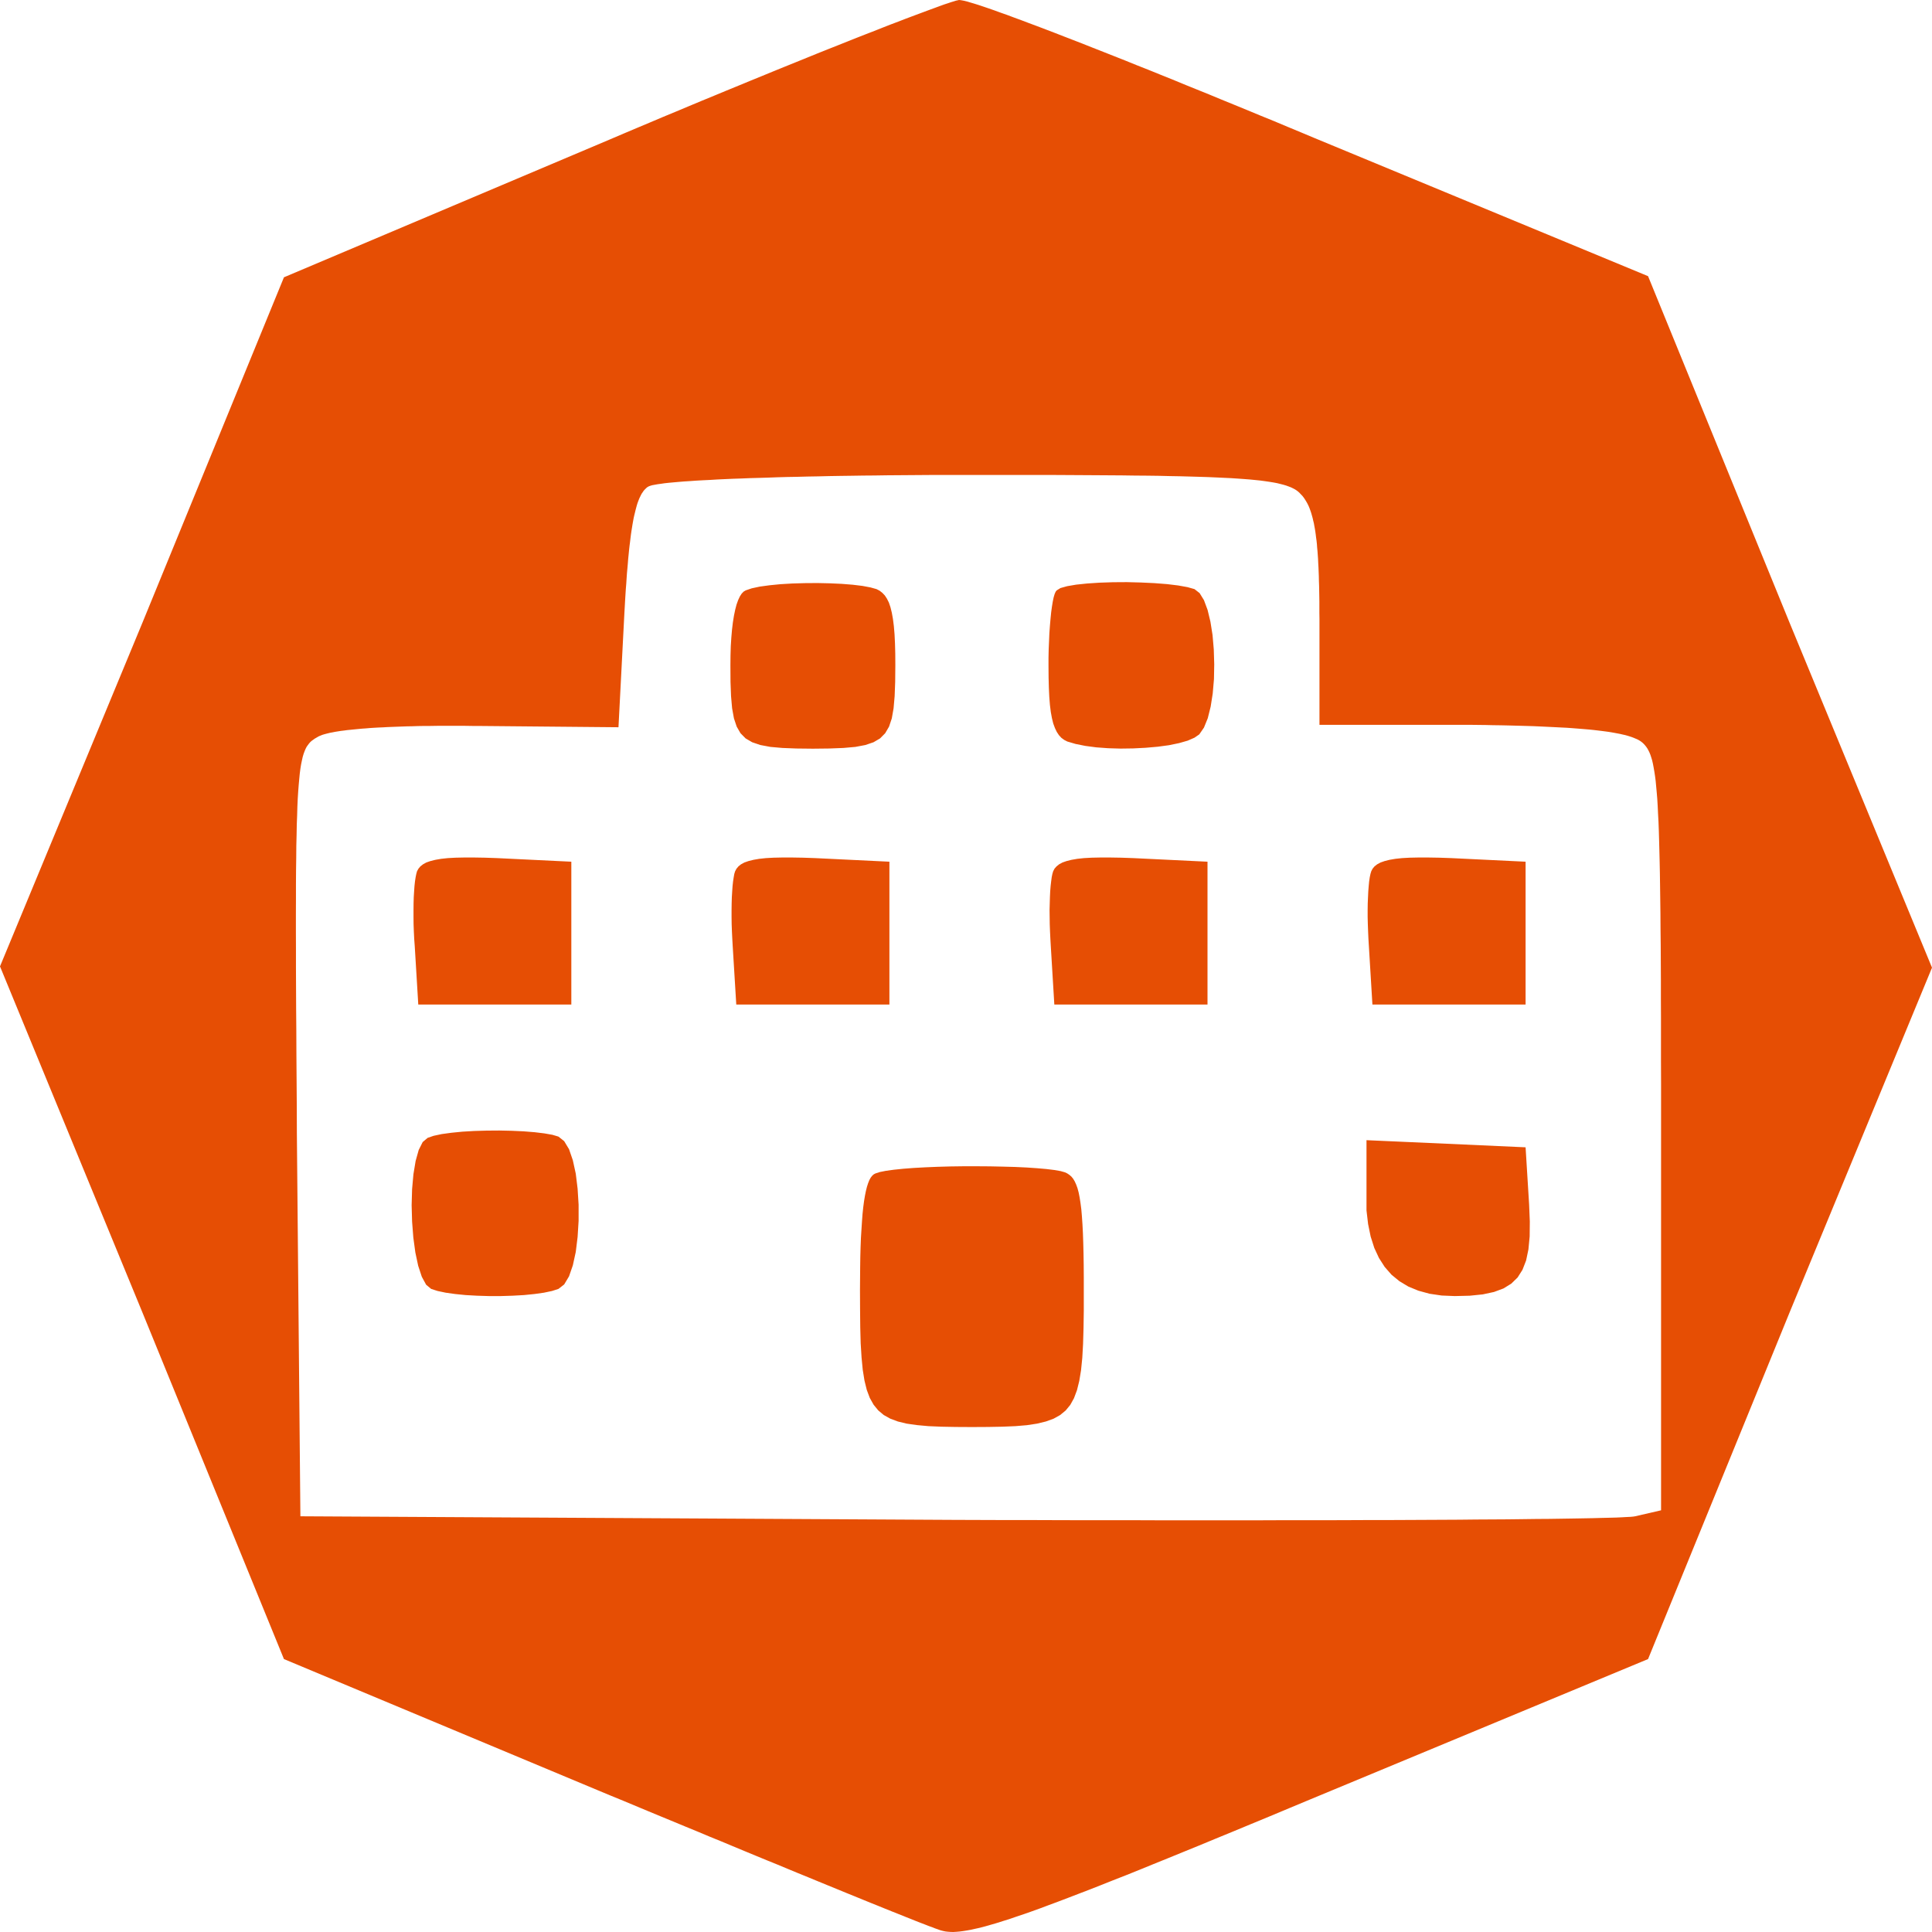 <?xml version="1.0" encoding="UTF-8" standalone="no"?>
<!DOCTYPE svg PUBLIC "-//W3C//DTD SVG 1.1//EN" "http://www.w3.org/Graphics/SVG/1.1/DTD/svg11.dtd">
<svg version="1.1" xmlns="http://www.w3.org/2000/svg" xmlns:xlink="http://www.w3.org/1999/xlink" preserveAspectRatio="xMidYMid meet" viewBox="0 0 640 640" width="100" height="100"><defs><path d="M319.44 0.27L320.38 0.5L321.46 0.83L322.75 1.21L324.19 1.66L325.77 2.19L327.5 2.78L329.37 3.43L331.4 4.17L333.59 4.94L335.88 5.8L338.31 6.69L340.89 7.67L343.58 8.67L346.39 9.74L349.32 10.86L352.37 12.05L355.5 13.26L358.78 14.53L362.12 15.86L365.58 17.22L369.12 18.62L372.79 20.07L376.51 21.58L380.31 23.08L384.18 24.65L388.17 26.25L392.18 27.91L396.28 29.57L400.44 31.25L404.66 33L408.93 34.74L413.27 36.52L417.63 38.33L422.06 40.13L426.51 42L430.99 43.86L435.5 45.75L545.94 91.48L592.78 206.19L640 320.55L592.78 434.87L545.94 549.59L433.95 596.11L427.21 598.92L420.71 601.64L414.47 604.22L408.47 606.71L402.72 609.07L397.22 611.35L391.92 613.51L386.85 615.58L382.01 617.54L377.39 619.43L372.96 621.21L368.74 622.86L364.73 624.46L360.89 625.97L357.26 627.36L353.8 628.69L350.52 629.94L347.42 631.09L344.49 632.19L341.71 633.19L339.1 634.11L336.61 634.94L334.3 635.74L332.1 636.42L330.05 637.07L328.11 637.63L326.33 638.14L324.66 638.58L323.08 638.93L321.61 639.26L320.26 639.5L319 639.7L317.83 639.85L316.75 639.94L315.75 640L314.84 639.97L313.99 639.91L313.2 639.82L312.47 639.67L311.8 639.5L311.3 639.35L310.66 639.11L309.81 638.82L308.84 638.43L307.67 638.02L306.38 637.51L304.91 636.95L303.33 636.33L301.57 635.62L299.7 634.88L297.71 634.08L295.54 633.22L293.28 632.31L290.88 631.33L288.36 630.32L285.76 629.26L283 628.13L280.16 626.98L277.2 625.76L274.16 624.52L270.99 623.22L267.77 621.89L264.43 620.53L261 619.11L257.52 617.66L253.94 616.21L250.28 614.7L246.56 613.16L242.78 611.59L238.95 609.99L235.02 608.39L231.07 606.73L227.05 605.08L222.98 603.39L218.88 601.7L214.75 599.99L210.56 598.24L206.37 596.49L202.12 594.75L197.85 592.97L94.06 549.59L47.22 434.87L0 320.13L47.22 206.19L94.06 91.86L202.15 46.14L206.58 44.25L211 42.38L215.36 40.55L219.7 38.71L223.98 36.94L228.22 35.16L232.41 33.41L236.57 31.7L240.64 30.01L244.69 28.35L248.64 26.72L252.54 25.13L256.35 23.56L260.07 22.05L263.73 20.57L267.3 19.12L270.79 17.7L274.19 16.34L277.5 15.03L280.69 13.76L283.79 12.52L286.75 11.36L289.65 10.24L292.41 9.14L295.04 8.11L297.56 7.16L299.93 6.24L302.19 5.39L304.33 4.59L306.32 3.85L308.14 3.17L309.84 2.55L311.39 1.98L312.76 1.48L314.02 1.07L315.08 0.71L315.99 0.44L316.72 0.21L317.28 0.09L317.66 0L318.07 0.03L318.65 0.12L319.44 0.27ZM310.01 157.33L305.85 157.36L301.75 157.39L297.71 157.42L293.69 157.45L289.77 157.51L285.9 157.54L282.09 157.6L278.34 157.65L274.68 157.71L271.08 157.8L267.56 157.86L264.14 157.95L260.8 158.01L257.55 158.1L254.38 158.22L251.31 158.31L248.35 158.39L245.48 158.51L242.72 158.6L240.06 158.72L237.51 158.84L235.08 158.99L232.76 159.1L230.6 159.22L228.52 159.37L226.58 159.49L224.77 159.64L223.1 159.79L221.57 159.93L220.17 160.08L218.94 160.26L217.82 160.41L216.89 160.58L216.07 160.73L215.45 160.91L214.95 161.09L214.63 161.27L214.31 161.47L214.02 161.74L213.72 162.03L213.43 162.33L213.14 162.69L212.87 163.1L212.58 163.51L212.32 163.99L212.08 164.49L211.82 165.02L211.59 165.59L211.35 166.21L211.12 166.86L210.91 167.57L210.71 168.31L210.5 169.11L210.3 169.94L210.09 170.79L209.89 171.71L209.71 172.69L209.53 173.7L209.36 174.76L209.18 175.89L209.01 177.04L208.86 178.25L208.71 179.53L208.54 180.83L208.39 182.19L208.25 183.61L208.1 185.09L207.98 186.63L207.84 188.23L207.69 189.85L207.57 191.57L207.46 193.32L207.31 195.15L207.19 197.05L207.07 198.97L206.96 200.98L206.84 203.05L204.88 240.91L159.24 240.49L157.22 240.49L155.23 240.46L153.26 240.43L151.3 240.43L149.37 240.43L147.46 240.43L145.59 240.43L143.74 240.46L141.9 240.49L140.11 240.49L138.35 240.52L136.59 240.58L134.9 240.61L133.23 240.67L131.59 240.73L129.97 240.79L128.42 240.85L126.9 240.94L125.4 241L123.97 241.08L122.56 241.17L121.19 241.29L119.87 241.38L118.61 241.5L117.38 241.62L116.21 241.74L115.06 241.85L113.98 242L112.95 242.12L111.99 242.27L111.05 242.42L110.2 242.59L109.38 242.74L108.62 242.92L107.92 243.1L107.3 243.27L106.72 243.45L106.22 243.66L105.75 243.84L105.37 244.04L104.81 244.37L104.25 244.69L103.76 245.05L103.26 245.4L102.79 245.82L102.38 246.29L101.97 246.83L101.56 247.42L101.21 248.1L100.89 248.87L100.56 249.76L100.27 250.76L100.01 251.92L99.74 253.22L99.51 254.64L99.3 256.27L99.13 258.04L98.95 260.02L98.78 262.22L98.63 264.61L98.51 267.22L98.43 270.09L98.31 273.19L98.25 276.57L98.16 280.18L98.13 284.12L98.07 288.35L98.04 292.85L98.04 297.7L98.02 302.88L98.02 308.38L98.04 314.27L98.04 320.49L98.07 327.12L98.1 334.1L98.16 341.5L98.19 349.31L98.25 357.54L98.31 366.21L98.34 375.33L99.51 502.29L316.1 503.48L324.98 503.51L333.8 503.54L342.56 503.54L351.2 503.57L359.75 503.59L368.22 503.59L376.54 503.59L384.77 503.62L392.88 503.62L400.85 503.62L408.67 503.62L416.35 503.62L423.87 503.59L431.23 503.59L438.43 503.59L445.46 503.57L452.29 503.54L458.94 503.54L465.38 503.51L471.59 503.48L477.63 503.45L483.43 503.42L488.99 503.36L494.35 503.33L499.45 503.3L504.28 503.24L508.88 503.18L513.19 503.15L517.23 503.09L521.01 503.03L524.5 502.97L527.66 502.91L530.56 502.83L533.14 502.77L535.39 502.71L537.33 502.62L538.91 502.53L540.17 502.47L541.11 502.38L541.66 502.29L550.25 500.31L550.25 375.33L550.25 366.98L550.25 359.02L550.22 351.39L550.22 344.14L550.22 337.24L550.19 330.7L550.19 324.45L550.16 318.56L550.13 312.97L550.07 307.67L550.04 302.67L549.98 297.97L549.92 293.53L549.86 289.38L549.78 285.48L549.69 281.81L549.6 278.4L549.51 275.24L549.4 272.28L549.25 269.53L549.13 266.98L548.99 264.64L548.81 262.48L548.63 260.53L548.46 258.69L548.25 257.07L548.02 255.56L547.78 254.19L547.55 252.98L547.29 251.86L546.99 250.88L546.7 249.99L546.38 249.22L546.03 248.51L545.68 247.89L545.29 247.33L544.91 246.86L544.5 246.41L544.06 246L543.6 245.64L543.21 245.38L542.75 245.11L542.28 244.87L541.72 244.64L541.16 244.4L540.52 244.16L539.88 243.95L539.14 243.72L538.38 243.51L537.56 243.33L536.71 243.13L535.77 242.95L534.81 242.77L533.81 242.59L532.73 242.42L531.61 242.27L530.44 242.12L529.21 241.97L527.92 241.82L526.58 241.68L525.17 241.56L523.73 241.44L522.21 241.32L520.66 241.2L519.02 241.08L517.32 241L515.59 240.91L513.78 240.82L511.9 240.73L509.97 240.64L507.98 240.55L505.9 240.49L503.79 240.43L501.59 240.37L499.33 240.31L496.99 240.26L494.62 240.23L492.16 240.17L489.61 240.14L487.03 240.11L437.09 240.11L437.09 205.01L437.06 203.05L437.06 201.13L437.06 199.27L437.03 197.46L437 195.74L436.97 194.06L436.91 192.43L436.88 190.86L436.82 189.35L436.76 187.9L436.68 186.51L436.62 185.15L436.53 183.85L436.44 182.6L436.32 181.39L436.24 180.24L436.12 179.11L435.97 178.05L435.85 177.04L435.71 176.03L435.56 175.12L435.39 174.2L435.24 173.34L435.03 172.51L434.86 171.74L434.65 170.97L434.45 170.26L434.24 169.58L434.01 168.93L433.78 168.31L433.54 167.72L433.28 167.18L433.01 166.65L432.72 166.15L432.43 165.67L432.13 165.2L431.84 164.79L431.52 164.37L431.17 163.99L430.82 163.63L430.44 163.22L430 162.83L429.5 162.45L428.94 162.09L428.33 161.77L427.65 161.44L426.89 161.15L426.07 160.85L425.16 160.58L424.14 160.32L423.05 160.05L421.82 159.82L420.53 159.61L419.1 159.4L417.55 159.19L415.88 159.02L414.06 158.84L412.13 158.69L410.05 158.54L407.79 158.39L405.42 158.28L402.87 158.16L400.15 158.04L397.25 157.95L394.17 157.86L390.92 157.77L387.49 157.71L383.83 157.62L379.99 157.57L375.95 157.54L371.67 157.48L367.19 157.45L362.5 157.42L357.55 157.39L352.37 157.36L346.95 157.33L341.3 157.33L335.38 157.33L329.2 157.33L322.72 157.33L318.45 157.33L314.2 157.33L310.01 157.33ZM336.26 386.57L340.1 386.75L343.58 386.99L346.66 387.26L349.26 387.58L351.34 387.94L352.78 388.35L353.54 388.71L354.24 389.18L354.92 389.77L355.5 390.48L356.03 391.37L356.5 392.41L356.94 393.62L357.32 395.04L357.64 396.67L357.93 398.53L358.2 400.6L358.4 402.97L358.58 405.58L358.73 408.48L358.84 411.67L358.93 415.19L358.99 419.04L359.02 423.21L359.02 427.77L359.02 434.22L358.93 440.02L358.78 445.2L358.52 449.82L358.11 453.9L357.52 457.46L356.76 460.53L355.77 463.17L354.54 465.39L353.01 467.25L351.17 468.76L349 469.97L346.45 470.89L343.52 471.6L340.18 472.11L336.37 472.43L332.07 472.61L327.29 472.7L321.96 472.73L316.63 472.7L311.83 472.61L307.55 472.43L303.74 472.08L300.37 471.6L297.44 470.89L294.9 469.94L292.73 468.73L290.91 467.19L289.39 465.33L288.13 463.08L287.13 460.42L286.37 457.34L285.79 453.73L285.4 449.64L285.11 445L284.97 439.76L284.91 433.9L284.88 427.39L284.91 423.45L284.94 419.75L284.99 416.26L285.08 413L285.2 409.96L285.38 407.14L285.55 404.51L285.73 402.11L285.96 399.92L286.22 397.94L286.52 396.13L286.84 394.54L287.19 393.14L287.57 391.96L287.98 390.93L288.42 390.13L288.92 389.48L289.42 389.03L289.95 388.74L291.41 388.26L293.46 387.85L296.07 387.49L299.17 387.17L302.66 386.9L306.47 386.69L310.54 386.52L314.82 386.4L319.18 386.34L323.57 386.34L327.94 386.37L332.19 386.46L336.26 386.57ZM506.54 399L506.77 404.66L506.72 409.6L506.31 413.89L505.54 417.56L504.34 420.64L502.73 423.18L500.62 425.23L498.04 426.82L494.91 427.98L491.19 428.78L486.88 429.22L481.93 429.34L477.57 429.16L473.56 428.57L469.86 427.56L466.55 426.2L463.6 424.43L460.96 422.27L458.7 419.69L456.8 416.73L455.25 413.39L454.05 409.63L453.2 405.49L452.67 400.96L452.67 377.7L479.21 378.88L505.37 380.06L506.54 399ZM177.11 375.06L180.33 375.45L183 375.92L184.99 376.51L186.89 378.02L188.5 380.69L189.76 384.36L190.73 388.79L191.34 393.77L191.67 399.06L191.67 404.45L191.34 409.75L190.73 414.72L189.76 419.16L188.5 422.8L186.89 425.49L184.99 426.97L182.88 427.65L180.18 428.22L177.05 428.66L173.56 429.01L169.78 429.22L165.89 429.34L161.93 429.34L158.04 429.22L154.26 429.01L150.77 428.66L147.64 428.22L144.94 427.65L142.83 426.97L141.16 425.58L139.73 422.95L138.53 419.31L137.59 414.9L136.92 409.96L136.51 404.66L136.36 399.24L136.51 393.94L136.95 389L137.68 384.59L138.7 380.95L140.02 378.32L141.66 376.93L143.65 376.25L146.32 375.68L149.54 375.24L153.17 374.88L157.1 374.65L161.23 374.53L165.42 374.5L169.55 374.59L173.47 374.77L177.11 375.06ZM375.42 284.26L400 285.45L400 332.77L349.26 332.77L348.09 313.44L347.95 310.99L347.83 308.53L347.74 306.1L347.71 303.74L347.68 301.46L347.74 299.27L347.8 297.2L347.89 295.27L348.03 293.53L348.21 291.96L348.39 290.6L348.62 289.47L348.88 288.61L349.32 287.76L350 286.99L350.85 286.31L351.96 285.71L353.31 285.24L354.95 284.83L356.85 284.5L359.08 284.26L361.63 284.12L364.5 284.06L367.75 284.06L371.38 284.12L375.42 284.26ZM164.69 284.26L189.26 285.45L189.26 332.77L138.56 332.77L137.39 313.44L137.21 310.99L137.09 308.53L137 306.1L136.98 303.74L136.98 301.46L137 299.27L137.06 297.2L137.18 295.27L137.3 293.53L137.47 291.96L137.68 290.6L137.91 289.47L138.15 288.61L138.62 287.76L139.26 286.99L140.14 286.31L141.22 285.71L142.57 285.24L144.21 284.83L146.11 284.5L148.34 284.26L150.89 284.12L153.79 284.06L157.04 284.06L160.67 284.12L164.69 284.26ZM270.05 284.26L294.63 285.45L294.63 332.77L243.9 332.77L242.72 313.44L242.58 310.99L242.46 308.53L242.37 306.1L242.34 303.74L242.34 301.46L242.37 299.27L242.43 297.2L242.55 295.27L242.67 293.53L242.84 291.96L243.05 290.6L243.25 289.47L243.52 288.61L243.98 287.76L244.63 286.99L245.48 286.31L246.59 285.71L247.94 285.24L249.58 284.83L251.48 284.5L253.71 284.26L256.26 284.12L259.16 284.06L262.41 284.06L266.01 284.12L270.05 284.26ZM480.79 284.26L505.37 285.45L505.37 332.77L454.63 332.77L453.46 313.44L453.31 310.99L453.2 308.53L453.11 306.1L453.05 303.74L453.05 301.46L453.08 299.27L453.17 297.2L453.26 295.27L453.4 293.53L453.55 291.96L453.75 290.6L453.99 289.47L454.25 288.61L454.69 287.76L455.34 286.99L456.21 286.31L457.33 285.71L458.67 285.24L460.29 284.83L462.22 284.5L464.45 284.26L466.96 284.12L469.86 284.06L473.12 284.06L476.75 284.12L480.79 284.26ZM282.48 193.7L285.7 194.09L288.36 194.59L290.36 195.15L291.38 195.68L292.29 196.39L293.11 197.25L293.81 198.32L294.46 199.62L294.98 201.16L295.42 202.94L295.8 205.04L296.1 207.4L296.33 210.13L296.48 213.18L296.57 216.58L296.59 220.4L296.54 225.9L296.36 230.64L296.01 234.63L295.42 237.98L294.51 240.7L293.23 242.89L291.53 244.61L289.36 245.88L286.66 246.8L283.35 247.42L279.4 247.77L274.71 247.95L269.26 248.01L263.82 247.95L259.16 247.77L255.2 247.42L251.89 246.8L249.17 245.88L247 244.61L245.3 242.89L244.04 240.7L243.13 237.98L242.52 234.63L242.17 230.64L241.99 225.9L241.96 220.4L241.99 217.14L242.08 214.06L242.26 211.22L242.49 208.56L242.78 206.16L243.13 203.97L243.54 201.99L243.98 200.3L244.51 198.82L245.07 197.61L245.68 196.66L246.33 195.98L247.03 195.57L249.02 194.89L251.69 194.32L254.91 193.88L258.54 193.52L262.47 193.29L266.6 193.17L270.79 193.14L274.89 193.23L278.84 193.41L282.48 193.7ZM386.55 193.49L390.27 193.94L393.38 194.5L395.69 195.15L397.39 196.48L398.83 198.82L400.03 202.05L400.97 205.95L401.67 210.36L402.08 215.13L402.23 220.07L402.14 224.98L401.73 229.72L401.05 234.07L400.09 237.92L398.83 241.02L397.28 243.27L395.69 244.37L393.44 245.35L390.57 246.17L387.23 246.86L383.51 247.36L379.52 247.71L375.39 247.92L371.2 247.98L367.1 247.86L363.15 247.57L359.52 247.09L356.29 246.44L353.57 245.64L352.54 245.11L351.61 244.43L350.79 243.54L350.08 242.47L349.47 241.2L348.91 239.69L348.47 237.92L348.09 235.85L347.8 233.51L347.59 230.84L347.45 227.85L347.36 224.51L347.33 220.78L347.33 217.91L347.39 215.1L347.51 212.35L347.62 209.74L347.8 207.29L348 204.98L348.21 202.85L348.47 200.95L348.74 199.3L349.03 197.9L349.35 196.81L349.7 196.01L350.05 195.57L351.29 194.8L353.51 194.18L356.5 193.67L360.13 193.29L364.23 193.02L368.69 192.87L373.28 192.84L377.91 192.96L382.39 193.17L386.55 193.49Z" id="b1tqtXFsOI"></path><path d="M319.44 0.27L320.38 0.5L321.46 0.83L322.75 1.21L324.19 1.66L325.77 2.19L327.5 2.78L329.37 3.43L331.4 4.17L333.59 4.94L335.88 5.8L338.31 6.69L340.89 7.67L343.58 8.67L346.39 9.74L349.32 10.86L352.37 12.05L355.5 13.26L358.78 14.53L362.12 15.86L365.58 17.22L369.12 18.62L372.79 20.07L376.51 21.58L380.31 23.08L384.18 24.65L388.17 26.25L392.18 27.91L396.28 29.57L400.44 31.25L404.66 33L408.93 34.74L413.27 36.52L417.63 38.33L422.06 40.13L426.51 42L430.99 43.86L435.5 45.75L545.94 91.48L592.78 206.19L640 320.55L592.78 434.87L545.94 549.59L433.95 596.11L427.21 598.92L420.71 601.64L414.47 604.22L408.47 606.71L402.72 609.07L397.22 611.35L391.92 613.51L386.85 615.58L382.01 617.54L377.39 619.43L372.96 621.21L368.74 622.86L364.73 624.46L360.89 625.97L357.26 627.36L353.8 628.69L350.52 629.94L347.42 631.09L344.49 632.19L341.71 633.19L339.1 634.11L336.61 634.94L334.3 635.74L332.1 636.42L330.05 637.07L328.11 637.63L326.33 638.14L324.66 638.58L323.08 638.93L321.61 639.26L320.26 639.5L319 639.7L317.83 639.85L316.75 639.94L315.75 640L314.84 639.97L313.99 639.91L313.2 639.82L312.47 639.67L311.8 639.5L311.3 639.35L310.66 639.11L309.81 638.82L308.84 638.43L307.67 638.02L306.38 637.51L304.91 636.95L303.33 636.33L301.57 635.62L299.7 634.88L297.71 634.08L295.54 633.22L293.28 632.31L290.88 631.33L288.36 630.32L285.76 629.26L283 628.13L280.16 626.98L277.2 625.76L274.16 624.52L270.99 623.22L267.77 621.89L264.43 620.53L261 619.11L257.52 617.66L253.94 616.21L250.28 614.7L246.56 613.16L242.78 611.59L238.95 609.99L235.02 608.39L231.07 606.73L227.05 605.08L222.98 603.39L218.88 601.7L214.75 599.99L210.56 598.24L206.37 596.49L202.12 594.75L197.85 592.97L94.06 549.59L47.22 434.87L0 320.13L47.22 206.19L94.06 91.86L202.15 46.14L206.58 44.25L211 42.38L215.36 40.55L219.7 38.71L223.98 36.94L228.22 35.16L232.41 33.41L236.57 31.7L240.64 30.01L244.69 28.35L248.64 26.72L252.54 25.13L256.35 23.56L260.07 22.05L263.73 20.57L267.3 19.12L270.79 17.7L274.19 16.34L277.5 15.03L280.69 13.76L283.79 12.52L286.75 11.36L289.65 10.24L292.41 9.14L295.04 8.11L297.56 7.16L299.93 6.24L302.19 5.39L304.33 4.59L306.32 3.85L308.14 3.17L309.84 2.55L311.39 1.98L312.76 1.48L314.02 1.07L315.08 0.71L315.99 0.44L316.72 0.21L317.28 0.09L317.66 0L318.07 0.03L318.65 0.12L319.44 0.27ZM310.01 157.33L305.85 157.36L301.75 157.39L297.71 157.42L293.69 157.45L289.77 157.51L285.9 157.54L282.09 157.6L278.34 157.65L274.68 157.71L271.08 157.8L267.56 157.86L264.14 157.95L260.8 158.01L257.55 158.1L254.38 158.22L251.31 158.31L248.35 158.39L245.48 158.51L242.72 158.6L240.06 158.72L237.51 158.84L235.08 158.99L232.76 159.1L230.6 159.22L228.52 159.37L226.58 159.49L224.77 159.64L223.1 159.79L221.57 159.93L220.17 160.08L218.94 160.26L217.82 160.41L216.89 160.58L216.07 160.73L215.45 160.91L214.95 161.09L214.63 161.27L214.31 161.47L214.02 161.74L213.72 162.03L213.43 162.33L213.14 162.69L212.87 163.1L212.58 163.51L212.32 163.99L212.08 164.49L211.82 165.02L211.59 165.59L211.35 166.21L211.12 166.86L210.91 167.57L210.71 168.31L210.5 169.11L210.3 169.94L210.09 170.79L209.89 171.71L209.71 172.69L209.53 173.7L209.36 174.76L209.18 175.89L209.01 177.04L208.86 178.25L208.71 179.53L208.54 180.83L208.39 182.19L208.25 183.61L208.1 185.09L207.98 186.63L207.84 188.23L207.69 189.85L207.57 191.57L207.46 193.32L207.31 195.15L207.19 197.05L207.07 198.97L206.96 200.98L206.84 203.05L204.88 240.91L159.24 240.49L157.22 240.49L155.23 240.46L153.26 240.43L151.3 240.43L149.37 240.43L147.46 240.43L145.59 240.43L143.74 240.46L141.9 240.49L140.11 240.49L138.35 240.52L136.59 240.58L134.9 240.61L133.23 240.67L131.59 240.73L129.97 240.79L128.42 240.85L126.9 240.94L125.4 241L123.97 241.08L122.56 241.17L121.19 241.29L119.87 241.38L118.61 241.5L117.38 241.62L116.21 241.74L115.06 241.85L113.98 242L112.95 242.12L111.99 242.27L111.05 242.42L110.2 242.59L109.38 242.74L108.62 242.92L107.92 243.1L107.3 243.27L106.72 243.45L106.22 243.66L105.75 243.84L105.37 244.04L104.81 244.37L104.25 244.69L103.76 245.05L103.26 245.4L102.79 245.82L102.38 246.29L101.97 246.83L101.56 247.42L101.21 248.1L100.89 248.87L100.56 249.76L100.27 250.76L100.01 251.92L99.74 253.22L99.51 254.64L99.3 256.27L99.13 258.04L98.95 260.02L98.78 262.22L98.63 264.61L98.51 267.22L98.43 270.09L98.31 273.19L98.25 276.57L98.16 280.18L98.13 284.12L98.07 288.35L98.04 292.85L98.04 297.7L98.02 302.88L98.02 308.38L98.04 314.27L98.04 320.49L98.07 327.12L98.1 334.1L98.16 341.5L98.19 349.31L98.25 357.54L98.31 366.21L98.34 375.33L99.51 502.29L316.1 503.48L324.98 503.51L333.8 503.54L342.56 503.54L351.2 503.57L359.75 503.59L368.22 503.59L376.54 503.59L384.77 503.62L392.88 503.62L400.85 503.62L408.67 503.62L416.35 503.62L423.87 503.59L431.23 503.59L438.43 503.59L445.46 503.57L452.29 503.54L458.94 503.54L465.38 503.51L471.59 503.48L477.63 503.45L483.43 503.42L488.99 503.36L494.35 503.33L499.45 503.3L504.28 503.24L508.88 503.18L513.19 503.15L517.23 503.09L521.01 503.03L524.5 502.97L527.66 502.91L530.56 502.83L533.14 502.77L535.39 502.71L537.33 502.62L538.91 502.53L540.17 502.47L541.11 502.38L541.66 502.29L550.25 500.31L550.25 375.33L550.25 366.98L550.25 359.02L550.22 351.39L550.22 344.14L550.22 337.24L550.19 330.7L550.19 324.45L550.16 318.56L550.13 312.97L550.07 307.67L550.04 302.67L549.98 297.97L549.92 293.53L549.86 289.38L549.78 285.48L549.69 281.81L549.6 278.4L549.51 275.24L549.4 272.28L549.25 269.53L549.13 266.98L548.99 264.64L548.81 262.48L548.63 260.53L548.46 258.69L548.25 257.07L548.02 255.56L547.78 254.19L547.55 252.98L547.29 251.86L546.99 250.88L546.7 249.99L546.38 249.22L546.03 248.51L545.68 247.89L545.29 247.33L544.91 246.86L544.5 246.41L544.06 246L543.6 245.64L543.21 245.38L542.75 245.11L542.28 244.87L541.72 244.64L541.16 244.4L540.52 244.16L539.88 243.95L539.14 243.72L538.38 243.51L537.56 243.33L536.71 243.13L535.77 242.95L534.81 242.77L533.81 242.59L532.73 242.42L531.61 242.27L530.44 242.12L529.21 241.97L527.92 241.82L526.58 241.68L525.17 241.56L523.73 241.44L522.21 241.32L520.66 241.2L519.02 241.08L517.32 241L515.59 240.91L513.78 240.82L511.9 240.73L509.97 240.64L507.98 240.55L505.9 240.49L503.79 240.43L501.59 240.37L499.33 240.31L496.99 240.26L494.62 240.23L492.16 240.17L489.61 240.14L487.03 240.11L437.09 240.11L437.09 205.01L437.06 203.05L437.06 201.13L437.06 199.27L437.03 197.46L437 195.74L436.97 194.06L436.91 192.43L436.88 190.86L436.82 189.35L436.76 187.9L436.68 186.51L436.62 185.15L436.53 183.85L436.44 182.6L436.32 181.39L436.24 180.24L436.12 179.11L435.97 178.05L435.85 177.04L435.71 176.03L435.56 175.12L435.39 174.2L435.24 173.34L435.03 172.51L434.86 171.74L434.65 170.97L434.45 170.26L434.24 169.58L434.01 168.93L433.78 168.31L433.54 167.72L433.28 167.18L433.01 166.65L432.72 166.15L432.43 165.67L432.13 165.2L431.84 164.79L431.52 164.37L431.17 163.99L430.82 163.63L430.44 163.22L430 162.83L429.5 162.45L428.94 162.09L428.33 161.77L427.65 161.44L426.89 161.15L426.07 160.85L425.16 160.58L424.14 160.32L423.05 160.05L421.82 159.82L420.53 159.61L419.1 159.4L417.55 159.19L415.88 159.02L414.06 158.84L412.13 158.69L410.05 158.54L407.79 158.39L405.42 158.28L402.87 158.16L400.15 158.04L397.25 157.95L394.17 157.86L390.92 157.77L387.49 157.71L383.83 157.62L379.99 157.57L375.95 157.54L371.67 157.48L367.19 157.45L362.5 157.42L357.55 157.39L352.37 157.36L346.95 157.33L341.3 157.33L335.38 157.33L329.2 157.33L322.72 157.33L318.45 157.33L314.2 157.33L310.01 157.33ZM336.26 386.57L340.1 386.75L343.58 386.99L346.66 387.26L349.26 387.58L351.34 387.94L352.78 388.35L353.54 388.71L354.24 389.18L354.92 389.77L355.5 390.48L356.03 391.37L356.5 392.41L356.94 393.62L357.32 395.04L357.64 396.67L357.93 398.53L358.2 400.6L358.4 402.97L358.58 405.58L358.73 408.48L358.84 411.67L358.93 415.19L358.99 419.04L359.02 423.21L359.02 427.77L359.02 434.22L358.93 440.02L358.78 445.2L358.52 449.82L358.11 453.9L357.52 457.46L356.76 460.53L355.77 463.17L354.54 465.39L353.01 467.25L351.17 468.76L349 469.97L346.45 470.89L343.52 471.6L340.18 472.11L336.37 472.43L332.07 472.61L327.29 472.7L321.96 472.73L316.63 472.7L311.83 472.61L307.55 472.43L303.74 472.08L300.37 471.6L297.44 470.89L294.9 469.94L292.73 468.73L290.91 467.19L289.39 465.33L288.13 463.08L287.13 460.42L286.37 457.34L285.79 453.73L285.4 449.64L285.11 445L284.97 439.76L284.91 433.9L284.88 427.39L284.91 423.45L284.94 419.75L284.99 416.26L285.08 413L285.2 409.96L285.38 407.14L285.55 404.51L285.73 402.11L285.96 399.92L286.22 397.94L286.52 396.13L286.84 394.54L287.19 393.14L287.57 391.96L287.98 390.93L288.42 390.13L288.92 389.48L289.42 389.03L289.95 388.74L291.41 388.26L293.46 387.85L296.07 387.49L299.17 387.17L302.66 386.9L306.47 386.69L310.54 386.52L314.82 386.4L319.18 386.34L323.57 386.34L327.94 386.37L332.19 386.46L336.26 386.57ZM506.54 399L506.77 404.66L506.72 409.6L506.31 413.89L505.54 417.56L504.34 420.64L502.73 423.18L500.62 425.23L498.04 426.82L494.91 427.98L491.19 428.78L486.88 429.22L481.93 429.34L477.57 429.16L473.56 428.57L469.86 427.56L466.55 426.2L463.6 424.43L460.96 422.27L458.7 419.69L456.8 416.73L455.25 413.39L454.05 409.63L453.2 405.49L452.67 400.96L452.67 377.7L479.21 378.88L505.37 380.06L506.54 399ZM177.11 375.06L180.33 375.45L183 375.92L184.99 376.51L186.89 378.02L188.5 380.69L189.76 384.36L190.73 388.79L191.34 393.77L191.67 399.06L191.67 404.45L191.34 409.75L190.73 414.72L189.76 419.16L188.5 422.8L186.89 425.49L184.99 426.97L182.88 427.65L180.18 428.22L177.05 428.66L173.56 429.01L169.78 429.22L165.89 429.34L161.93 429.34L158.04 429.22L154.26 429.01L150.77 428.66L147.64 428.22L144.94 427.65L142.83 426.97L141.16 425.58L139.73 422.95L138.53 419.31L137.59 414.9L136.92 409.96L136.51 404.66L136.36 399.24L136.51 393.94L136.95 389L137.68 384.59L138.7 380.95L140.02 378.32L141.66 376.93L143.65 376.25L146.32 375.68L149.54 375.24L153.17 374.88L157.1 374.65L161.23 374.53L165.42 374.5L169.55 374.59L173.47 374.77L177.11 375.06ZM375.42 284.26L400 285.45L400 332.77L349.26 332.77L348.09 313.44L347.95 310.99L347.83 308.53L347.74 306.1L347.71 303.74L347.68 301.46L347.74 299.27L347.8 297.2L347.89 295.27L348.03 293.53L348.21 291.96L348.39 290.6L348.62 289.47L348.88 288.61L349.32 287.76L350 286.99L350.85 286.31L351.96 285.71L353.31 285.24L354.95 284.83L356.85 284.5L359.08 284.26L361.63 284.12L364.5 284.06L367.75 284.06L371.38 284.12L375.42 284.26ZM164.69 284.26L189.26 285.45L189.26 332.77L138.56 332.77L137.39 313.44L137.21 310.99L137.09 308.53L137 306.1L136.98 303.74L136.98 301.46L137 299.27L137.06 297.2L137.18 295.27L137.3 293.53L137.47 291.96L137.68 290.6L137.91 289.47L138.15 288.61L138.62 287.76L139.26 286.99L140.14 286.31L141.22 285.71L142.57 285.24L144.21 284.83L146.11 284.5L148.34 284.26L150.89 284.12L153.79 284.06L157.04 284.06L160.67 284.12L164.69 284.26ZM270.05 284.26L294.63 285.45L294.63 332.77L243.9 332.77L242.72 313.44L242.58 310.99L242.46 308.53L242.37 306.1L242.34 303.74L242.34 301.46L242.37 299.27L242.43 297.2L242.55 295.27L242.67 293.53L242.84 291.96L243.05 290.6L243.25 289.47L243.52 288.61L243.98 287.76L244.63 286.99L245.48 286.31L246.59 285.71L247.94 285.24L249.58 284.83L251.48 284.5L253.71 284.26L256.26 284.12L259.16 284.06L262.41 284.06L266.01 284.12L270.05 284.26ZM480.79 284.26L505.37 285.45L505.37 332.77L454.63 332.77L453.46 313.44L453.31 310.99L453.2 308.53L453.11 306.1L453.05 303.74L453.05 301.46L453.08 299.27L453.17 297.2L453.26 295.27L453.4 293.53L453.55 291.96L453.75 290.6L453.99 289.47L454.25 288.61L454.69 287.76L455.34 286.99L456.21 286.31L457.33 285.71L458.67 285.24L460.29 284.83L462.22 284.5L464.45 284.26L466.96 284.12L469.86 284.06L473.12 284.06L476.75 284.12L480.79 284.26ZM282.48 193.7L285.7 194.09L288.36 194.59L290.36 195.15L291.38 195.68L292.29 196.39L293.11 197.25L293.81 198.32L294.46 199.62L294.98 201.16L295.42 202.94L295.8 205.04L296.1 207.4L296.33 210.13L296.48 213.18L296.57 216.58L296.59 220.4L296.54 225.9L296.36 230.64L296.01 234.63L295.42 237.98L294.51 240.7L293.23 242.89L291.53 244.61L289.36 245.88L286.66 246.8L283.35 247.42L279.4 247.77L274.71 247.95L269.26 248.01L263.82 247.95L259.16 247.77L255.2 247.42L251.89 246.8L249.17 245.88L247 244.61L245.3 242.89L244.04 240.7L243.13 237.98L242.52 234.63L242.17 230.64L241.99 225.9L241.96 220.4L241.99 217.14L242.08 214.06L242.26 211.22L242.49 208.56L242.78 206.16L243.13 203.97L243.54 201.99L243.98 200.3L244.51 198.82L245.07 197.61L245.68 196.66L246.33 195.98L247.03 195.57L249.02 194.89L251.69 194.32L254.91 193.88L258.54 193.52L262.47 193.29L266.6 193.17L270.79 193.14L274.89 193.23L278.84 193.41L282.48 193.7ZM386.55 193.49L390.27 193.94L393.38 194.5L395.69 195.15L397.39 196.48L398.83 198.82L400.03 202.05L400.97 205.95L401.67 210.36L402.08 215.13L402.23 220.07L402.14 224.98L401.73 229.72L401.05 234.07L400.09 237.92L398.83 241.02L397.28 243.27L395.69 244.37L393.44 245.35L390.57 246.17L387.23 246.86L383.51 247.36L379.52 247.71L375.39 247.92L371.2 247.98L367.1 247.86L363.15 247.57L359.52 247.09L356.29 246.44L353.57 245.64L352.54 245.11L351.61 244.43L350.79 243.54L350.08 242.47L349.47 241.2L348.91 239.69L348.47 237.92L348.09 235.85L347.8 233.51L347.59 230.84L347.45 227.85L347.36 224.51L347.33 220.78L347.33 217.91L347.39 215.1L347.51 212.35L347.62 209.74L347.8 207.29L348 204.98L348.21 202.85L348.47 200.95L348.74 199.3L349.03 197.9L349.35 196.81L349.7 196.01L350.05 195.57L351.29 194.8L353.51 194.18L356.5 193.67L360.13 193.29L364.23 193.02L368.69 192.87L373.28 192.84L377.91 192.96L382.39 193.17L386.55 193.49Z" id="c1miNLPUm2"></path></defs><g><g><g><use xlink:href="#b1tqtXFsOI" opacity="1" fill="#e64e04" fill-opacity="1"></use><g><use xlink:href="#b1tqtXFsOI" opacity="1" fill-opacity="0" stroke="#000000" stroke-width="1" stroke-opacity="0"></use></g></g><g><use xlink:href="#c1miNLPUm2" opacity="1" fill="#000000" fill-opacity="0"></use><g><use xlink:href="#c1miNLPUm2" opacity="1" fill-opacity="0" stroke="#000000" stroke-width="1" stroke-opacity="0"></use></g></g></g></g></svg>